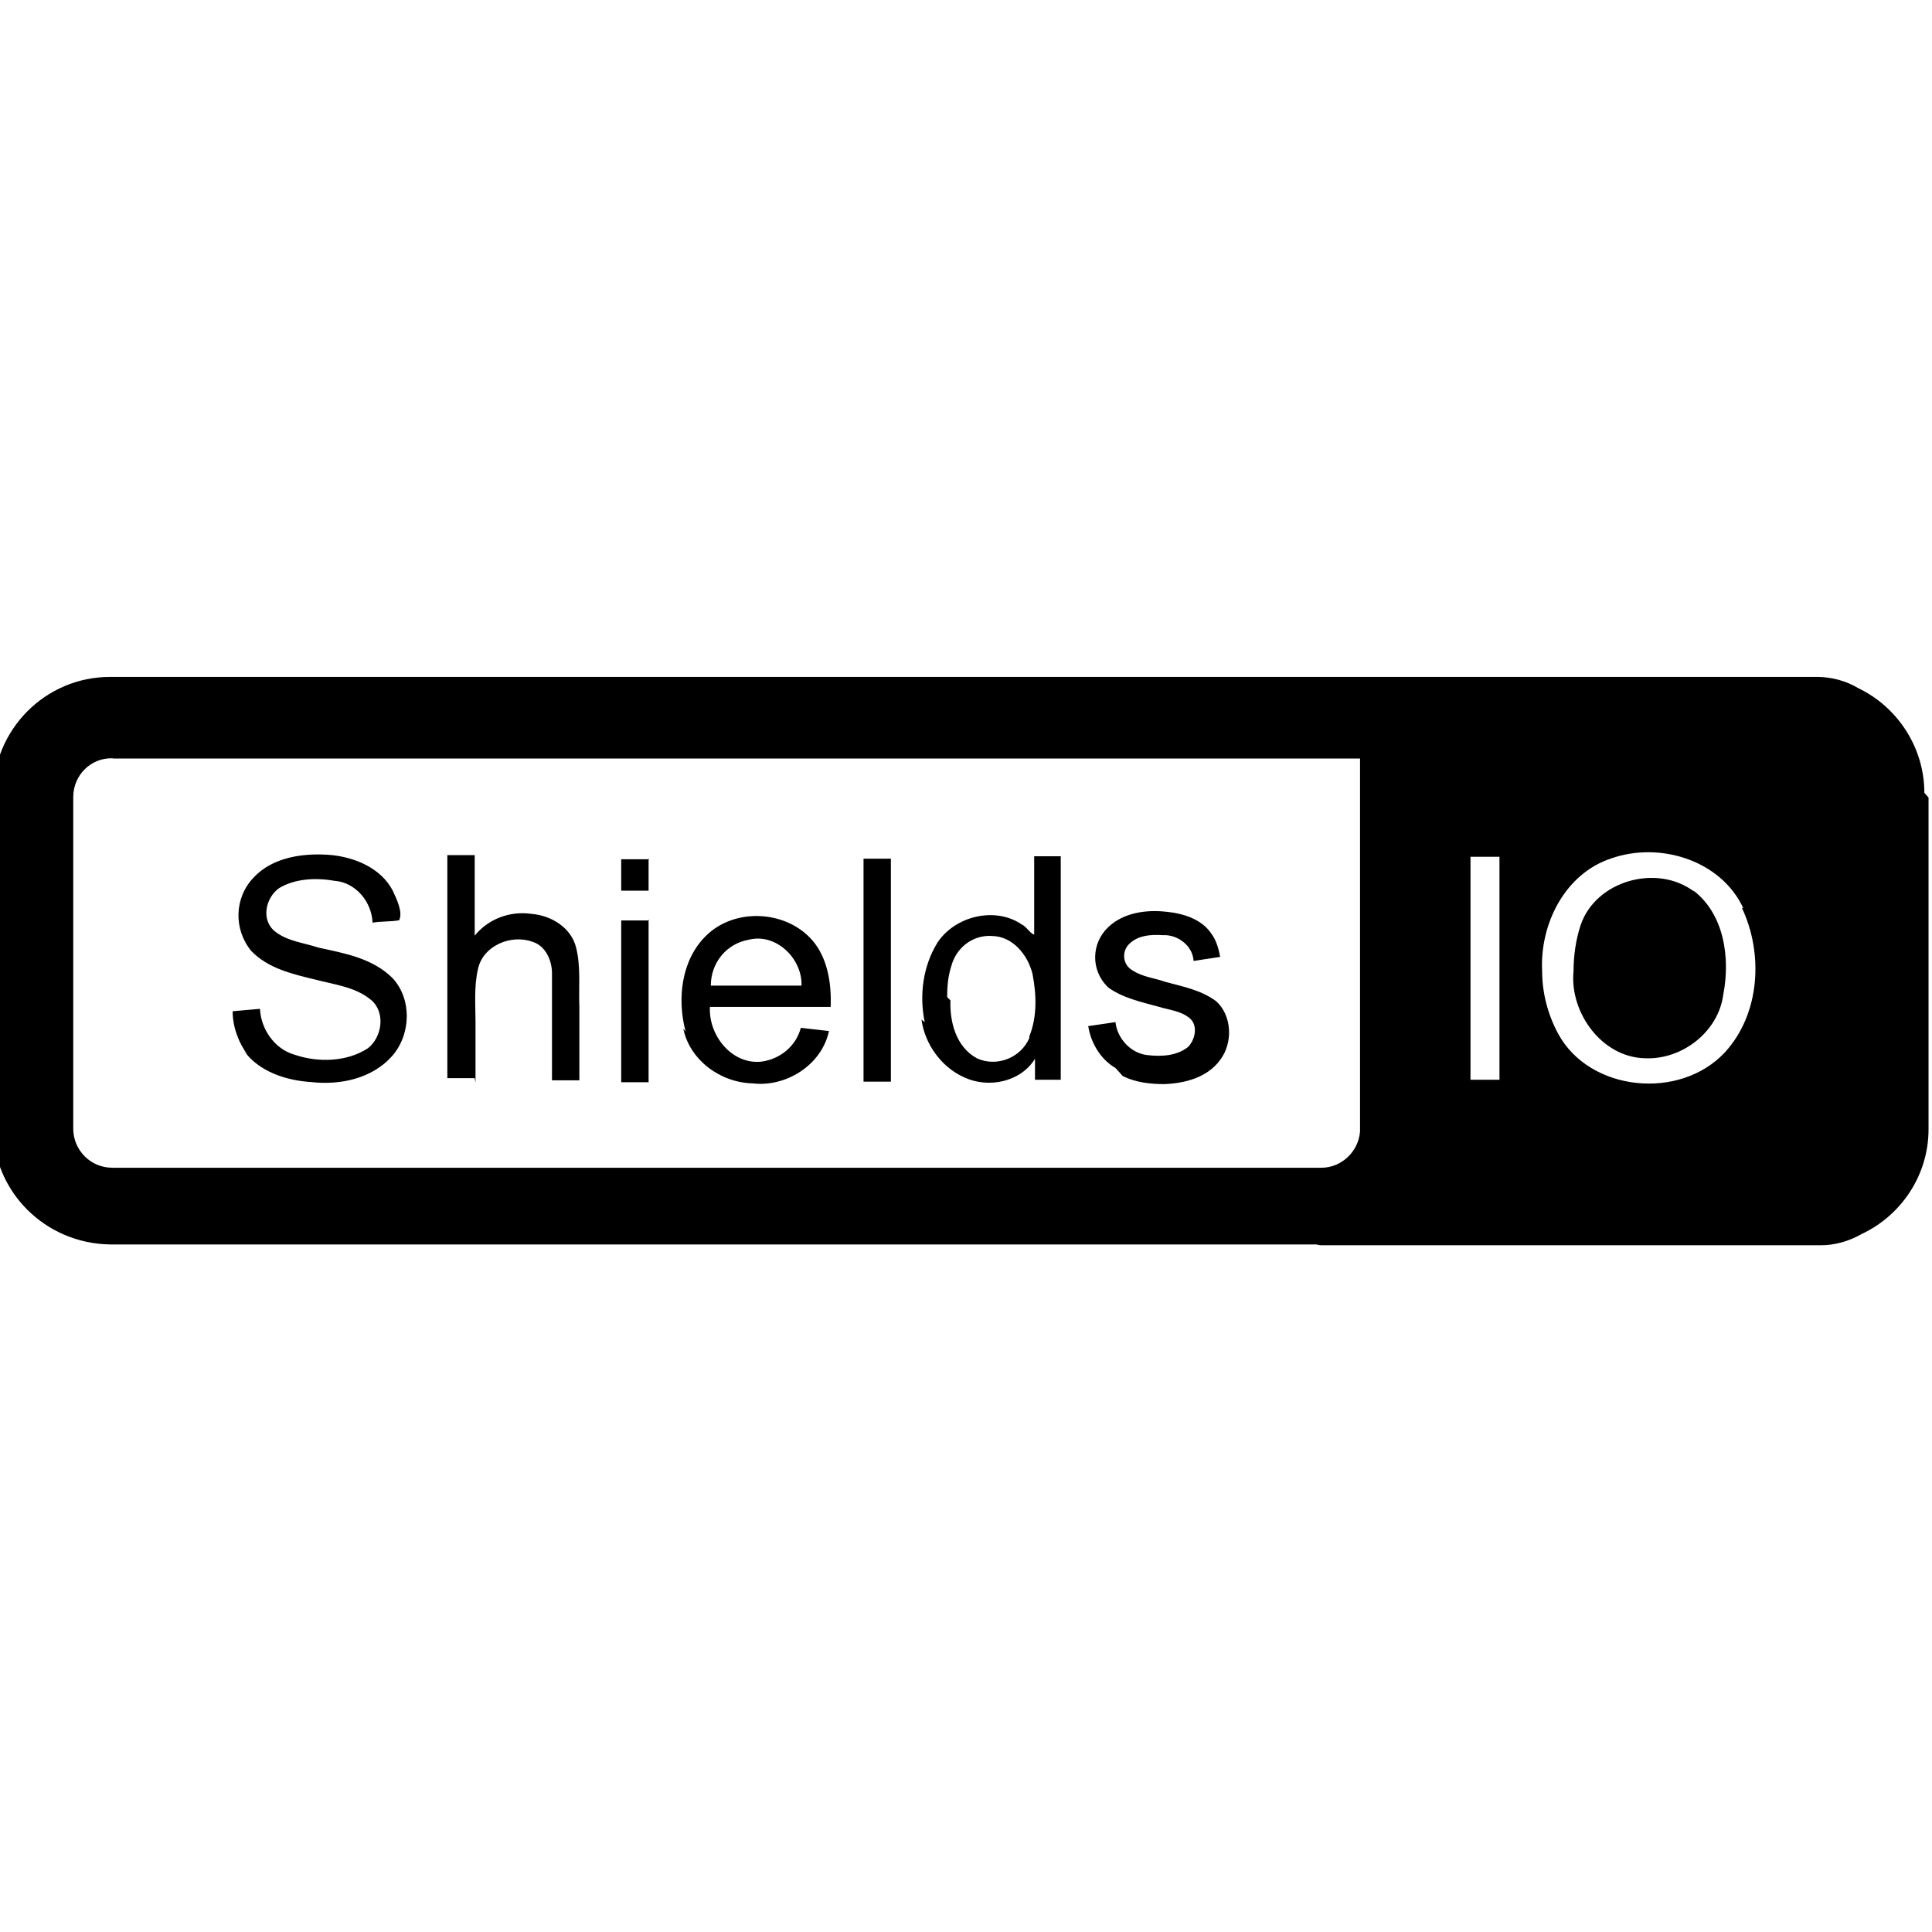 <svg viewBox="0 0 24 24" xmlns="http://www.w3.org/2000/svg"><path d="M3.08 13.11h0c-.12-.16-.19-.36-.19-.548l.34-.03c.01.25.18.5.43.57 .29.1.65.09.91-.08 .18-.14.22-.45.04-.6 -.19-.16-.45-.19-.68-.25 -.29-.07-.6-.14-.81-.36v0c-.22-.27-.21-.66.03-.91 .24-.26.633-.31.97-.28 .29.03.61.16.758.44 .05.11.13.27.08.37 -.11.02-.22.01-.33.03 -.01-.26-.21-.5-.47-.52 -.23-.04-.49-.03-.69.09 -.17.12-.23.4-.05.54 .15.12.359.14.54.2 .32.07.67.13.92.38 .24.26.23.7-.01.97 -.25.28-.65.36-1 .32 -.32-.02-.65-.13-.84-.39Zm2.827.34v-.75c0-.22-.02-.44.03-.66 .06-.29.41-.44.68-.34 .16.05.24.23.24.39 0 .44 0 .891 0 1.33h.34v-.907c-.01-.25.02-.5-.04-.74 -.06-.25-.31-.4-.55-.42v0c-.27-.04-.54.06-.71.27v-1h-.34v2.77h.34Zm2.16-2.776h-.35v.39h.34v-.4Zm0 .76h-.35v2.01h.34v-2.02Zm.45 1.38c-.11-.41-.05-.89.25-1.186 .37-.37 1.05-.32 1.362.1 .16.22.2.51.19.78h-1.5c-.02.35.27.72.64.68h-.001c.23-.03.43-.19.49-.42l.35.04c-.09.42-.53.7-.95.65 -.4-.01-.78-.29-.86-.68Zm.32-.57h1.12c.01-.34-.32-.657-.657-.57v0c-.28.05-.47.29-.47.57Zm2.23-1.577h-.34v2.77h.34v-2.78Zm1.83 2.77Zm-1.41-.74c-.07-.34-.02-.7.16-.99 .22-.33.72-.45 1.05-.22 .05.02.12.13.15.12v-.97h.33v2.776h-.32v-.26c-.18.29-.58.37-.88.23 -.29-.13-.49-.42-.53-.718Zm.32-.27c-.01.27.07.58.33.72h-.001c.24.11.54 0 .65-.25 0-.01 0-.02 0-.02 .1-.25.09-.52.04-.78 -.06-.24-.25-.47-.51-.47v-.001c-.24-.01-.44.15-.5.38 -.04.125-.05.25-.05.38Zm2.14.94c.16.08.34.1.52.1 .25-.01.53-.08.69-.3 .16-.21.15-.55-.05-.73 -.19-.14-.41-.18-.63-.24 -.14-.05-.29-.06-.42-.15 -.11-.07-.12-.22-.04-.31 .11-.12.28-.13.43-.12 .18-.01.37.13.38.32l.33-.05v0c-.02-.11-.05-.21-.11-.29 -.12-.18-.35-.25-.55-.27 -.26-.03-.54.01-.73.19h0c-.21.2-.22.53-.01.74 0 0 .01.01.01.01 .18.13.41.18.63.24 .13.04.27.05.38.14 .11.09.07.27-.02.36 -.14.11-.33.12-.5.1 -.21-.02-.38-.21-.4-.41l-.34.05v-.01c.03.21.15.42.34.53Zm7.1-2.29c-.46-.35-1.22-.14-1.41.41v-.001c-.06.18-.09.38-.09.58 -.05.51.35 1.07.89 1.08 .46.02.91-.33.97-.79 .09-.46.01-1.01-.38-1.3Zm2.91-1.17v4.122c0 .57-.34 1.07-.83 1.3v0c-.16.09-.33.14-.51.14h-6.14l-.05 0c-.02 0-.05 0-.07-.01H1.37v0c-.81-.01-1.46-.66-1.455-1.46v-4.13c0-.81.652-1.46 1.45-1.46h21.21c.18 0 .36.05.51.14 .48.23.82.73.82 1.3Zm-7.03-.484H1.407L1.4 9.42c-.27-.01-.49.21-.49.48v4.122c0 .26.21.484.485.484h15.02v0c.25 0 .46-.2.48-.45v-4.65Zm1.71 1.22h-.37v2.77h.36v-2.78Zm3.02.64c-.28-.6-1.04-.83-1.64-.62 -.58.19-.89.82-.86 1.4 0 .27.07.54.2.78 .39.718 1.51.83 2.07.23 .44-.48.48-1.23.21-1.798Z"/></svg>